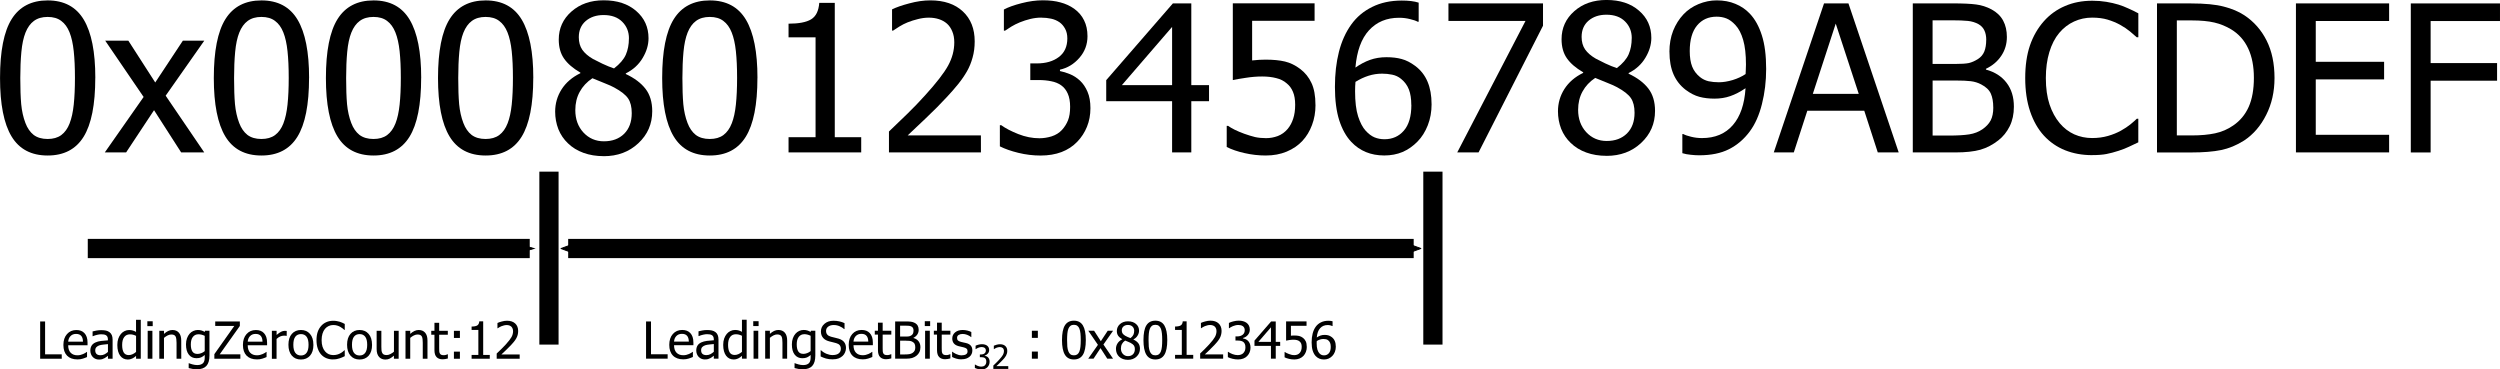 <?xml version="1.0" encoding="UTF-8" standalone="no"?>
<!-- Created with Inkscape (http://www.inkscape.org/) -->

<svg
   xmlns:dc="http://purl.org/dc/elements/1.1/"
   xmlns:cc="http://creativecommons.org/ns#"
   xmlns:rdf="http://www.w3.org/1999/02/22-rdf-syntax-ns#"
   xmlns:svg="http://www.w3.org/2000/svg"
   xmlns="http://www.w3.org/2000/svg"
   xmlns:sodipodi="http://sodipodi.sourceforge.net/DTD/sodipodi-0.dtd"
   xmlns:inkscape="http://www.inkscape.org/namespaces/inkscape"
   width="165.226mm"
   height="24.416mm"
   viewBox="0 0 165.226 24.416"
   version="1.1"
   id="svg8"
   inkscape:version="0.92.4 (5da689c313, 2019-01-14)"
   sodipodi:docname="convert_bits_binary_logit.svg">
  <defs
     id="defs2">
    <marker
       inkscape:stockid="Arrow2Send"
       orient="auto"
       refY="0"
       refX="0"
       id="Arrow2Send"
       style="overflow:visible"
       inkscape:isstock="true">
      <path
         id="path862"
         style="fill:#000000;fill-opacity:1;fill-rule:evenodd;stroke:#000000;stroke-width:0.625;stroke-linejoin:round;stroke-opacity:1"
         d="M 8.719,4.034 -2.207,0.016 8.719,-4.002 c -1.745,2.372 -1.735,5.617 -6e-7,8.035 z"
         transform="matrix(-0.3,0,0,-0.3,0.69,0)"
         inkscape:connector-curvature="0" />
    </marker>
    <marker
       inkscape:stockid="Arrow2Sstart"
       orient="auto"
       refY="0"
       refX="0"
       id="Arrow2Sstart"
       style="overflow:visible"
       inkscape:isstock="true">
      <path
         id="path859"
         style="fill:#000000;fill-opacity:1;fill-rule:evenodd;stroke:#000000;stroke-width:0.625;stroke-linejoin:round;stroke-opacity:1"
         d="M 8.719,4.034 -2.207,0.016 8.719,-4.002 c -1.745,2.372 -1.735,5.617 -6e-7,8.035 z"
         transform="matrix(0.3,0,0,0.3,-0.69,0)"
         inkscape:connector-curvature="0" />
    </marker>
    <marker
       inkscape:stockid="Arrow1Send"
       orient="auto"
       refY="0"
       refX="0"
       id="Arrow1Send"
       style="overflow:visible"
       inkscape:isstock="true">
      <path
         id="path844"
         d="M 0,0 5,-5 -12.5,0 5,5 Z"
         style="fill:#000000;fill-opacity:1;fill-rule:evenodd;stroke:#000000;stroke-width:1pt;stroke-opacity:1"
         transform="matrix(-0.2,0,0,-0.2,-1.2,0)"
         inkscape:connector-curvature="0" />
    </marker>
    <marker
       inkscape:stockid="Arrow1Mend"
       orient="auto"
       refY="0"
       refX="0"
       id="Arrow1Mend"
       style="overflow:visible"
       inkscape:isstock="true">
      <path
         id="path838"
         d="M 0,0 5,-5 -12.5,0 5,5 Z"
         style="fill:#000000;fill-opacity:1;fill-rule:evenodd;stroke:#000000;stroke-width:1pt;stroke-opacity:1"
         transform="matrix(-0.4,0,0,-0.4,-4,0)"
         inkscape:connector-curvature="0" />
    </marker>
  </defs>
  <sodipodi:namedview
     id="base"
     pagecolor="#ffffff"
     bordercolor="#666666"
     borderopacity="1.0"
     inkscape:pageopacity="0.0"
     inkscape:pageshadow="2"
     inkscape:zoom="1.979899"
     inkscape:cx="282.5606"
     inkscape:cy="115.79229"
     inkscape:document-units="mm"
     inkscape:current-layer="text1219"
     showgrid="true"
     inkscape:snap-grids="true"
     inkscape:snap-bbox="true"
     inkscape:snap-object-midpoints="true"
     inkscape:snap-center="true"
     inkscape:bbox-paths="true"
     inkscape:bbox-nodes="true"
     inkscape:snap-bbox-edge-midpoints="true"
     inkscape:snap-bbox-midpoints="true"
     fit-margin-top="0"
     fit-margin-left="0"
     fit-margin-right="0"
     fit-margin-bottom="0"
     inkscape:window-width="1920"
     inkscape:window-height="1017"
     inkscape:window-x="-8"
     inkscape:window-y="-8"
     inkscape:window-maximized="1"
     inkscape:snap-global="false">
    <inkscape:grid
       type="xygrid"
       id="grid815"
       originx="46.767"
       originy="-254.577" />
  </sodipodi:namedview>
  <g
     inkscape:label="レイヤー 1"
     inkscape:groupmode="layer"
     id="layer1"
     transform="translate(46.767,-18.007)">
    <g
       aria-label="0x00070123456789ABCDEF"
       style="font-style:normal;font-variant:normal;font-weight:normal;font-stretch:normal;font-size:5.644px;line-height:1.25;font-family:Tahoma;-inkscape-font-specification:Tahoma;letter-spacing:0px;word-spacing:0px;fill:#000000;fill-opacity:1;stroke:none;stroke-width:0.529"
       id="text819"
       transform="matrix(2.4,0,0,2.4,-50.185,-42.302)">
      <path
         d="m 4.048,27.273 q 0,1.105 -0.322,1.623 -0.32,0.515 -0.989,0.515 -0.678,0 -0.995,-0.526 -0.317,-0.526 -0.317,-1.607 0,-1.111 0.32,-1.623 0.322,-0.515 0.992,-0.515 0.678,0 0.995,0.532 0.317,0.532 0.317,1.601 z m -0.706,1.251 q 0.08,-0.204 0.113,-0.515 0.033,-0.311 0.033,-0.736 0,-0.422 -0.033,-0.733 Q 3.422,26.228 3.34,26.022 3.257,25.812 3.111,25.705 2.968,25.595 2.736,25.595 q -0.229,0 -0.378,0.11 -0.146,0.107 -0.232,0.322 -0.083,0.209 -0.113,0.529 -0.03,0.32 -0.03,0.722 0,0.43 0.025,0.719 0.028,0.289 0.116,0.518 0.08,0.212 0.226,0.328 0.149,0.113 0.386,0.113 0.229,0 0.375,-0.107 0.149,-0.11 0.232,-0.325 z"
         style="stroke-width:0.529"
         id="path1319"
         inkscape:connector-curvature="0" />
      <path
         d="M 7.049,29.326 H 6.413 L 5.666,28.163 4.897,29.326 H 4.31 L 5.379,27.799 4.321,26.248 h 0.637 l 0.741,1.152 0.761,-1.152 h 0.59 l -1.064,1.516 z"
         style="stroke-width:0.529"
         id="path1321"
         inkscape:connector-curvature="0" />
      <path
         d="m 9.935,27.273 q 0,1.105 -0.322,1.623 -0.32,0.515 -0.989,0.515 -0.678,0 -0.995,-0.526 -0.317,-0.526 -0.317,-1.607 0,-1.111 0.32,-1.623 0.322,-0.515 0.992,-0.515 0.678,0 0.995,0.532 0.317,0.532 0.317,1.601 z m -0.706,1.251 q 0.08,-0.204 0.113,-0.515 0.033,-0.311 0.033,-0.736 0,-0.422 -0.033,-0.733 Q 9.309,26.228 9.227,26.022 9.144,25.812 8.998,25.705 8.855,25.595 8.623,25.595 q -0.229,0 -0.378,0.11 -0.146,0.107 -0.232,0.322 -0.083,0.209 -0.113,0.529 -0.03,0.32 -0.03,0.722 0,0.43 0.025,0.719 0.028,0.289 0.116,0.518 0.08,0.212 0.226,0.328 0.149,0.113 0.386,0.113 0.229,0 0.375,-0.107 0.149,-0.11 0.232,-0.325 z"
         style="stroke-width:0.529"
         id="path1323"
         inkscape:connector-curvature="0" />
      <path
         d="m 13.022,27.273 q 0,1.105 -0.322,1.623 -0.32,0.515 -0.989,0.515 -0.678,0 -0.995,-0.526 -0.317,-0.526 -0.317,-1.607 0,-1.111 0.32,-1.623 0.322,-0.515 0.992,-0.515 0.678,0 0.995,0.532 0.317,0.532 0.317,1.601 z m -0.706,1.251 q 0.08,-0.204 0.113,-0.515 0.033,-0.311 0.033,-0.736 0,-0.422 -0.033,-0.733 -0.033,-0.311 -0.116,-0.518 -0.083,-0.209 -0.229,-0.317 -0.143,-0.11 -0.375,-0.11 -0.229,0 -0.378,0.11 -0.146,0.107 -0.232,0.322 -0.083,0.209 -0.113,0.529 -0.03,0.32 -0.03,0.722 0,0.43 0.025,0.719 0.028,0.289 0.116,0.518 0.08,0.212 0.226,0.328 0.149,0.113 0.386,0.113 0.229,0 0.375,-0.107 0.149,-0.11 0.232,-0.325 z"
         style="stroke-width:0.529"
         id="path1325"
         inkscape:connector-curvature="0" />
      <path
         d="m 16.109,27.273 q 0,1.105 -0.322,1.623 -0.32,0.515 -0.989,0.515 -0.678,0 -0.995,-0.526 -0.317,-0.526 -0.317,-1.607 0,-1.111 0.32,-1.623 0.322,-0.515 0.992,-0.515 0.678,0 0.995,0.532 0.317,0.532 0.317,1.601 z m -0.706,1.251 q 0.08,-0.204 0.113,-0.515 0.033,-0.311 0.033,-0.736 0,-0.422 -0.033,-0.733 -0.033,-0.311 -0.116,-0.518 -0.083,-0.209 -0.229,-0.317 -0.143,-0.11 -0.375,-0.11 -0.229,0 -0.378,0.11 -0.146,0.107 -0.232,0.322 -0.083,0.209 -0.113,0.529 -0.03,0.32 -0.03,0.722 0,0.43 0.025,0.719 0.028,0.289 0.116,0.518 0.08,0.212 0.226,0.328 0.149,0.113 0.386,0.113 0.229,0 0.375,-0.107 0.149,-0.11 0.232,-0.325 z"
         style="stroke-width:0.529"
         id="path1327"
         inkscape:connector-curvature="0" />
      <path
         d="m 22.282,27.273 q 0,1.105 -0.322,1.623 -0.32,0.515 -0.989,0.515 -0.678,0 -0.995,-0.526 -0.317,-0.526 -0.317,-1.607 0,-1.111 0.32,-1.623 0.322,-0.515 0.992,-0.515 0.678,0 0.995,0.532 0.317,0.532 0.317,1.601 z m -0.706,1.251 q 0.08,-0.204 0.113,-0.515 0.033,-0.311 0.033,-0.736 0,-0.422 -0.033,-0.733 -0.033,-0.311 -0.116,-0.518 -0.083,-0.209 -0.229,-0.317 -0.143,-0.11 -0.375,-0.11 -0.229,0 -0.378,0.11 -0.146,0.107 -0.232,0.322 -0.083,0.209 -0.113,0.529 -0.03,0.32 -0.03,0.722 0,0.43 0.025,0.719 0.028,0.289 0.116,0.518 0.08,0.212 0.226,0.328 0.149,0.113 0.386,0.113 0.229,0 0.375,-0.107 0.149,-0.11 0.232,-0.325 z"
         style="stroke-width:0.529"
         id="path1331"
         inkscape:connector-curvature="0" />
      <path
         d="m 25.14,29.326 h -2.001 v -0.419 h 0.744 v -2.751 h -0.744 v -0.375 q 0.422,0 0.62,-0.119 0.201,-0.121 0.226,-0.455 h 0.427 v 3.699 h 0.728 z"
         style="stroke-width:0.529"
         id="path1333"
         inkscape:connector-curvature="0" />
      <path
         d="m 28.437,29.326 h -2.533 v -0.576 q 0.273,-0.259 0.515,-0.496 0.243,-0.237 0.474,-0.493 0.469,-0.515 0.639,-0.824 0.171,-0.311 0.171,-0.642 0,-0.171 -0.055,-0.3 -0.052,-0.13 -0.146,-0.215 -0.096,-0.083 -0.223,-0.124 -0.127,-0.041 -0.278,-0.041 -0.146,0 -0.298,0.039 -0.149,0.036 -0.287,0.091 -0.116,0.047 -0.223,0.113 -0.107,0.066 -0.174,0.113 h -0.03 v -0.584 q 0.171,-0.085 0.474,-0.165 0.306,-0.083 0.579,-0.083 0.573,0 0.898,0.306 0.325,0.303 0.325,0.824 0,0.24 -0.058,0.444 -0.055,0.204 -0.154,0.378 -0.102,0.179 -0.245,0.356 -0.143,0.176 -0.303,0.347 -0.259,0.281 -0.579,0.584 -0.317,0.303 -0.507,0.48 h 2.017 z"
         style="stroke-width:0.529"
         id="path1335"
         inkscape:connector-curvature="0" />
      <path
         d="m 30.098,25.614 q -0.149,0 -0.298,0.036 -0.149,0.036 -0.292,0.094 -0.132,0.055 -0.232,0.116 -0.096,0.061 -0.174,0.113 h -0.033 V 25.391 q 0.179,-0.096 0.485,-0.174 0.309,-0.08 0.587,-0.08 0.278,0 0.485,0.058 0.209,0.055 0.378,0.174 0.182,0.132 0.273,0.32 0.094,0.187 0.094,0.438 0,0.339 -0.223,0.595 -0.223,0.256 -0.535,0.325 v 0.039 q 0.13,0.025 0.276,0.085 0.149,0.061 0.276,0.179 0.127,0.119 0.207,0.306 0.08,0.185 0.08,0.452 0,0.278 -0.096,0.513 -0.094,0.232 -0.267,0.411 -0.179,0.187 -0.433,0.284 -0.254,0.096 -0.576,0.096 -0.309,0 -0.612,-0.074 -0.303,-0.074 -0.51,-0.179 V 28.577 h 0.039 q 0.174,0.127 0.466,0.243 0.292,0.116 0.584,0.116 0.168,0 0.336,-0.052 0.171,-0.055 0.284,-0.176 0.11,-0.121 0.168,-0.267 0.058,-0.146 0.058,-0.369 0,-0.223 -0.066,-0.367 -0.063,-0.143 -0.179,-0.226 -0.116,-0.083 -0.276,-0.113 -0.157,-0.033 -0.342,-0.033 h -0.234 v -0.458 h 0.182 q 0.372,0 0.604,-0.176 0.234,-0.176 0.234,-0.513 0,-0.154 -0.061,-0.265 -0.061,-0.113 -0.154,-0.179 -0.105,-0.072 -0.232,-0.099 -0.127,-0.028 -0.27,-0.028 z"
         style="stroke-width:0.529"
         id="path1337"
         inkscape:connector-curvature="0" />
      <path
         d="m 34.718,27.915 h -0.488 v 1.411 H 33.701 V 27.915 H 31.887 V 27.336 l 1.836,-2.114 h 0.507 v 2.252 h 0.488 z m -1.017,-0.441 v -1.604 l -1.384,1.604 z"
         style="stroke-width:0.529"
         id="path1339"
         inkscape:connector-curvature="0" />
      <path
         d="m 37.65,28.02 q 0,0.298 -0.096,0.551 -0.094,0.254 -0.265,0.438 -0.174,0.187 -0.433,0.295 -0.256,0.107 -0.576,0.107 -0.295,0 -0.582,-0.066 -0.284,-0.063 -0.493,-0.168 v -0.582 h 0.039 q 0.063,0.047 0.182,0.107 0.119,0.058 0.262,0.11 0.163,0.058 0.298,0.091 0.135,0.03 0.303,0.03 0.165,0 0.322,-0.058 0.157,-0.061 0.27,-0.193 0.102,-0.121 0.154,-0.284 0.055,-0.163 0.055,-0.383 0,-0.218 -0.061,-0.358 -0.058,-0.141 -0.171,-0.232 -0.119,-0.105 -0.292,-0.146 -0.171,-0.044 -0.383,-0.044 -0.223,0 -0.449,0.036 -0.226,0.033 -0.361,0.063 v -2.114 h 2.252 v 0.482 h -1.72 v 1.091 q 0.099,-0.011 0.196,-0.017 0.096,-0.005 0.176,-0.005 0.314,0 0.532,0.052 0.218,0.052 0.419,0.204 0.204,0.154 0.311,0.386 0.11,0.232 0.11,0.604 z"
         style="stroke-width:0.529"
         id="path1341"
         inkscape:connector-curvature="0" />
      <path
         d="m 40.847,27.995 q 0,0.317 -0.105,0.584 -0.105,0.267 -0.281,0.446 -0.185,0.19 -0.413,0.289 -0.229,0.096 -0.504,0.096 -0.278,0 -0.507,-0.094 -0.226,-0.094 -0.4,-0.278 -0.212,-0.223 -0.333,-0.595 -0.119,-0.375 -0.119,-0.921 0,-0.535 0.11,-0.965 0.11,-0.433 0.339,-0.752 0.223,-0.311 0.576,-0.485 0.353,-0.176 0.816,-0.176 0.138,0 0.256,0.014 0.119,0.014 0.209,0.044 v 0.526 h -0.025 q -0.074,-0.041 -0.215,-0.074 -0.141,-0.036 -0.3,-0.036 -0.513,0 -0.83,0.347 -0.314,0.345 -0.372,1.025 0.196,-0.138 0.402,-0.212 0.207,-0.074 0.452,-0.074 0.24,0 0.419,0.05 0.182,0.047 0.378,0.193 0.226,0.171 0.336,0.433 0.11,0.262 0.11,0.615 z m -0.559,0.022 q 0,-0.254 -0.066,-0.424 -0.066,-0.171 -0.215,-0.292 -0.107,-0.088 -0.245,-0.116 -0.135,-0.028 -0.278,-0.028 -0.193,0 -0.375,0.058 -0.182,0.058 -0.358,0.168 -0.005,0.061 -0.008,0.119 -0.003,0.055 -0.003,0.141 0,0.427 0.083,0.689 0.085,0.262 0.209,0.397 0.119,0.13 0.243,0.182 0.127,0.052 0.273,0.052 0.331,0 0.535,-0.237 0.207,-0.237 0.207,-0.708 z"
         style="stroke-width:0.529"
         id="path1343"
         inkscape:connector-curvature="0" />
      <path
         d="m 43.915,25.837 -1.775,3.489 h -0.587 l 1.88,-3.621 h -2.122 v -0.482 h 2.604 z"
         style="stroke-width:0.529"
         id="path1345"
         inkscape:connector-curvature="0" />
      <path
         d="m 46.359,26.179 q 0,-0.276 -0.185,-0.46 -0.185,-0.185 -0.513,-0.185 -0.3,0 -0.493,0.165 -0.19,0.165 -0.19,0.446 0,0.204 0.096,0.345 0.099,0.141 0.295,0.254 0.085,0.047 0.259,0.13 0.176,0.083 0.32,0.13 0.24,-0.185 0.325,-0.378 0.085,-0.196 0.085,-0.446 z m 0.077,2.056 q 0,-0.254 -0.099,-0.402 -0.099,-0.149 -0.383,-0.303 -0.094,-0.052 -0.251,-0.113 -0.154,-0.061 -0.35,-0.143 -0.229,0.152 -0.35,0.375 -0.121,0.22 -0.121,0.504 0,0.372 0.223,0.615 0.226,0.243 0.565,0.243 0.347,0 0.557,-0.207 0.209,-0.209 0.209,-0.568 z m -0.772,1.185 q -0.306,0 -0.557,-0.091 -0.251,-0.091 -0.427,-0.262 -0.174,-0.165 -0.265,-0.391 -0.088,-0.229 -0.088,-0.482 0,-0.333 0.176,-0.612 0.179,-0.281 0.518,-0.446 v -0.017 q -0.303,-0.176 -0.449,-0.386 -0.146,-0.209 -0.146,-0.524 0,-0.463 0.35,-0.772 0.35,-0.309 0.887,-0.309 0.559,0 0.896,0.295 0.339,0.292 0.339,0.75 0,0.276 -0.163,0.546 -0.16,0.27 -0.463,0.422 v 0.017 q 0.358,0.168 0.543,0.408 0.185,0.24 0.185,0.617 0,0.526 -0.383,0.882 -0.38,0.356 -0.954,0.356 z"
         style="stroke-width:0.529"
         id="path1347"
         inkscape:connector-curvature="0" />
      <path
         d="m 49.504,26.909 q 0,-0.419 -0.077,-0.681 -0.077,-0.265 -0.212,-0.408 -0.121,-0.132 -0.245,-0.182 -0.124,-0.05 -0.273,-0.05 -0.339,0 -0.54,0.243 -0.201,0.243 -0.201,0.703 0,0.259 0.066,0.427 0.066,0.168 0.215,0.289 0.105,0.085 0.237,0.116 0.132,0.028 0.284,0.028 0.176,0 0.38,-0.061 0.204,-0.063 0.356,-0.165 0.003,-0.041 0.005,-0.107 0.005,-0.069 0.005,-0.152 z M 47.396,26.556 q 0,-0.317 0.102,-0.579 0.105,-0.262 0.284,-0.452 0.171,-0.182 0.416,-0.284 0.248,-0.102 0.502,-0.102 0.284,0 0.513,0.096 0.232,0.094 0.4,0.273 0.212,0.226 0.328,0.593 0.119,0.367 0.119,0.926 0,0.51 -0.116,0.967 -0.113,0.455 -0.336,0.755 -0.237,0.32 -0.571,0.488 -0.331,0.168 -0.819,0.168 -0.11,0 -0.234,-0.014 -0.124,-0.011 -0.232,-0.044 v -0.526 h 0.028 q 0.069,0.039 0.215,0.074 0.146,0.036 0.298,0.036 0.54,0 0.849,-0.356 0.309,-0.356 0.35,-1.017 -0.22,0.149 -0.422,0.218 -0.198,0.069 -0.433,0.069 -0.229,0 -0.416,-0.05 -0.187,-0.05 -0.378,-0.193 -0.22,-0.168 -0.333,-0.424 -0.113,-0.259 -0.113,-0.623 z"
         style="stroke-width:0.529"
         id="path1349"
         inkscape:connector-curvature="0" />
      <path
         d="m 50.27,29.326 1.384,-4.104 h 0.672 l 1.384,4.104 h -0.576 l -0.372,-1.147 H 51.193 l -0.372,1.147 z m 2.34,-1.612 -0.634,-1.935 -0.631,1.935 z"
         style="stroke-width:0.529"
         id="path1351"
         inkscape:connector-curvature="0" />
      <path
         d="m 56.882,28.067 q 0,0.306 -0.116,0.54 -0.116,0.234 -0.311,0.386 -0.232,0.182 -0.496,0.259 -0.265,0.074 -0.684,0.074 h -1.177 v -4.104 h 1.089 q 0.438,0 0.656,0.03 0.22,0.028 0.422,0.135 0.22,0.119 0.322,0.311 0.102,0.19 0.102,0.449 0,0.289 -0.154,0.518 -0.152,0.229 -0.422,0.358 v 0.022 q 0.367,0.099 0.568,0.364 0.201,0.262 0.201,0.656 z m -0.761,-1.841 q 0,-0.149 -0.05,-0.256 -0.05,-0.11 -0.16,-0.174 -0.132,-0.074 -0.295,-0.091 -0.163,-0.017 -0.449,-0.017 h -0.524 v 1.202 h 0.62 q 0.256,0 0.378,-0.025 0.121,-0.028 0.251,-0.11 0.124,-0.08 0.176,-0.209 0.052,-0.13 0.052,-0.32 z m 0.193,1.863 q 0,-0.232 -0.066,-0.38 -0.066,-0.152 -0.267,-0.256 -0.13,-0.069 -0.284,-0.088 -0.152,-0.019 -0.433,-0.019 h -0.62 v 1.516 h 0.444 q 0.358,0 0.565,-0.033 0.207,-0.033 0.364,-0.141 0.154,-0.107 0.226,-0.243 0.072,-0.138 0.072,-0.356 z"
         style="stroke-width:0.529"
         id="path1353"
         inkscape:connector-curvature="0" />
      <path
         d="m 59.032,29.401 q -0.402,0 -0.741,-0.135 -0.336,-0.135 -0.582,-0.402 -0.245,-0.267 -0.38,-0.667 -0.135,-0.4 -0.135,-0.918 0,-0.515 0.13,-0.898 0.132,-0.383 0.383,-0.667 0.245,-0.276 0.582,-0.419 0.336,-0.146 0.752,-0.146 0.207,0 0.386,0.03 0.182,0.03 0.336,0.077 0.132,0.041 0.27,0.105 0.141,0.061 0.276,0.135 v 0.659 h -0.044 q -0.072,-0.066 -0.185,-0.16 -0.113,-0.094 -0.276,-0.185 -0.157,-0.085 -0.342,-0.141 -0.185,-0.055 -0.427,-0.055 -0.262,0 -0.496,0.107 -0.234,0.107 -0.411,0.317 -0.174,0.209 -0.27,0.526 -0.096,0.317 -0.096,0.714 0,0.422 0.102,0.728 0.102,0.303 0.278,0.513 0.171,0.204 0.402,0.309 0.232,0.102 0.491,0.102 0.237,0 0.438,-0.058 0.201,-0.058 0.358,-0.146 0.152,-0.085 0.262,-0.174 0.11,-0.091 0.174,-0.154 h 0.041 v 0.65 q -0.135,0.063 -0.256,0.121 -0.119,0.058 -0.289,0.113 -0.179,0.058 -0.333,0.088 -0.152,0.03 -0.397,0.03 z"
         style="stroke-width:0.529"
         id="path1355"
         inkscape:connector-curvature="0" />
      <path
         d="m 64.059,27.279 q 0,0.562 -0.229,1.014 -0.226,0.452 -0.609,0.706 -0.311,0.196 -0.634,0.262 -0.32,0.066 -0.819,0.066 h -0.945 v -4.104 h 0.934 q 0.579,0 0.907,0.088 0.331,0.085 0.562,0.237 0.397,0.262 0.615,0.697 0.218,0.433 0.218,1.034 z m -0.568,-0.008 q 0,-0.474 -0.157,-0.808 -0.157,-0.336 -0.466,-0.524 -0.218,-0.132 -0.466,-0.19 -0.248,-0.058 -0.617,-0.058 H 61.369 V 28.858 h 0.416 q 0.364,0 0.637,-0.058 0.273,-0.058 0.499,-0.215 0.284,-0.193 0.427,-0.513 0.143,-0.322 0.143,-0.802 z"
         style="stroke-width:0.529"
         id="path1357"
         inkscape:connector-curvature="0" />
      <path
         d="m 64.649,29.326 v -4.104 h 2.566 v 0.485 h -2.02 v 1.124 h 1.882 v 0.485 h -1.882 v 1.524 h 2.02 v 0.485 z"
         style="stroke-width:0.529"
         id="path1359"
         inkscape:connector-curvature="0" />
      <path
         d="m 70.268,25.708 h -1.91 v 1.158 h 1.83 v 0.485 h -1.83 v 1.976 h -0.546 v -4.104 h 2.456 z"
         style="stroke-width:0.529"
         id="path1361"
         inkscape:connector-curvature="0" />
      <path
         d="m 18.744,26.188 q 0,-0.276 -0.185,-0.46 -0.185,-0.185 -0.513,-0.185 -0.3,0 -0.493,0.165 -0.19,0.165 -0.19,0.446 0,0.204 0.096,0.345 0.099,0.141 0.295,0.254 0.085,0.047 0.259,0.13 0.176,0.083 0.32,0.13 0.24,-0.185 0.325,-0.378 0.085,-0.196 0.085,-0.446 z m 0.077,2.056 q 0,-0.254 -0.099,-0.402 -0.099,-0.149 -0.383,-0.303 -0.094,-0.052 -0.251,-0.113 -0.154,-0.061 -0.35,-0.143 -0.229,0.152 -0.35,0.375 -0.121,0.22 -0.121,0.504 0,0.372 0.223,0.615 0.226,0.243 0.565,0.243 0.347,0 0.557,-0.207 0.209,-0.209 0.209,-0.568 z m -0.772,1.185 q -0.306,0 -0.557,-0.091 -0.251,-0.091 -0.427,-0.262 -0.174,-0.165 -0.265,-0.391 -0.088,-0.229 -0.088,-0.482 0,-0.333 0.176,-0.612 0.179,-0.281 0.518,-0.446 v -0.017 q -0.303,-0.176 -0.449,-0.386 -0.146,-0.209 -0.146,-0.524 0,-0.463 0.35,-0.772 0.35,-0.309 0.887,-0.309 0.559,0 0.896,0.295 0.339,0.292 0.339,0.75 0,0.276 -0.163,0.546 -0.16,0.27 -0.463,0.422 v 0.017 q 0.358,0.168 0.543,0.408 0.185,0.24 0.185,0.617 0,0.526 -0.383,0.882 -0.38,0.356 -0.954,0.356 z"
         style="font-style:normal;font-variant:normal;font-weight:normal;font-stretch:normal;font-size:5.644px;line-height:1.25;font-family:Tahoma;-inkscape-font-specification:Tahoma;letter-spacing:0px;word-spacing:0px;fill:#000000;fill-opacity:1;stroke:none;stroke-width:0.529"
         id="path1347-8"
         inkscape:connector-curvature="0" />
    </g>
    <path
       style="fill:none;stroke:#000000;stroke-width:1.27px;stroke-linecap:butt;stroke-linejoin:miter;stroke-opacity:1"
       d="m -10.486,29.351 v 11.43"
       id="path821"
       inkscape:connector-curvature="0" />
    <path
       style="fill:none;stroke:#000000;stroke-width:1.272;stroke-linecap:butt;stroke-linejoin:miter;stroke-miterlimit:4;stroke-dasharray:none;stroke-opacity:1;marker-end:url(#Arrow1Send)"
       d="M -40.966,34.431 H -11.756"
       id="path823"
       inkscape:connector-curvature="0" />
    <path
       style="fill:none;stroke:#000000;stroke-width:1.27px;stroke-linecap:butt;stroke-linejoin:miter;stroke-opacity:1"
       d="m 47.934,29.351 v 11.43"
       id="path825"
       inkscape:connector-curvature="0" />
    <path
       style="fill:none;stroke:#000000;stroke-width:1.27px;stroke-linecap:butt;stroke-linejoin:miter;stroke-opacity:1;marker-start:url(#Arrow2Sstart);marker-end:url(#Arrow2Send)"
       d="M -9.216,34.431 H 46.664"
       id="path827"
       inkscape:connector-curvature="0" />
    <g
       aria-label="LeadingZeroCount:12"
       style="font-style:normal;font-variant:normal;font-weight:normal;font-stretch:normal;font-size:2.822px;line-height:1.25;font-family:Tahoma;-inkscape-font-specification:Tahoma;letter-spacing:0px;word-spacing:0px;fill:#000000;fill-opacity:1;stroke:none;stroke-width:1.058"
       id="text1215"
       transform="matrix(2.4,0,0,2.4,-50.185,-42.302)">
      <path
         d="M 3.125,35.008 H 2.53 v -1.026 h 0.136 v 0.905 h 0.458 z"
         style="font-size:1.411px;stroke-width:1.058"
         id="path1280"
         inkscape:connector-curvature="0" />
      <path
         d="m 3.557,35.026 q -0.184,0 -0.286,-0.103 -0.101,-0.104 -0.101,-0.295 0,-0.188 0.099,-0.299 0.099,-0.112 0.258,-0.112 0.072,0 0.127,0.021 0.055,0.021 0.096,0.065 0.041,0.044 0.063,0.108 0.022,0.063 0.022,0.156 v 0.07 h -0.533 q 0,0.134 0.068,0.205 0.068,0.071 0.187,0.071 0.043,0 0.083,-0.01 0.041,-0.01 0.074,-0.025 0.035,-0.016 0.059,-0.03 0.024,-0.015 0.04,-0.028 h 0.008 v 0.141 q -0.023,0.009 -0.056,0.023 -0.034,0.013 -0.061,0.021 -0.038,0.01 -0.069,0.016 -0.03,0.005 -0.077,0.005 z m 0.152,-0.489 q -0.001,-0.052 -0.012,-0.09 -0.011,-0.038 -0.032,-0.064 -0.023,-0.029 -0.059,-0.044 -0.035,-0.015 -0.088,-0.015 -0.052,0 -0.088,0.016 -0.036,0.015 -0.065,0.045 -0.029,0.03 -0.044,0.068 -0.015,0.037 -0.019,0.085 z"
         style="font-size:1.411px;stroke-width:1.058"
         id="path1282"
         inkscape:connector-curvature="0" />
      <path
         d="m 4.397,34.819 v -0.214 q -0.046,0.004 -0.117,0.012 -0.07,0.007 -0.114,0.02 -0.052,0.016 -0.085,0.049 -0.034,0.032 -0.034,0.091 0,0.066 0.037,0.1 0.037,0.034 0.109,0.034 0.061,0 0.111,-0.026 0.05,-0.027 0.093,-0.065 z m 0,0.107 q -0.016,0.012 -0.043,0.033 -0.026,0.021 -0.051,0.033 -0.034,0.018 -0.067,0.028 -0.032,0.01 -0.09,0.01 -0.048,0 -0.09,-0.018 -0.043,-0.018 -0.075,-0.05 -0.031,-0.032 -0.05,-0.078 -0.019,-0.047 -0.019,-0.099 0,-0.08 0.034,-0.136 0.034,-0.057 0.107,-0.09 0.065,-0.03 0.153,-0.041 0.088,-0.012 0.19,-0.017 v -0.025 q 0,-0.045 -0.014,-0.073 -0.014,-0.028 -0.039,-0.043 -0.025,-0.016 -0.061,-0.021 -0.036,-0.005 -0.074,-0.005 -0.045,0 -0.105,0.014 -0.061,0.013 -0.121,0.039 h -0.008 v -0.132 q 0.036,-0.01 0.103,-0.023 0.067,-0.012 0.132,-0.012 0.079,0 0.134,0.012 0.054,0.012 0.098,0.045 0.042,0.032 0.063,0.082 0.021,0.05 0.021,0.123 v 0.526 H 4.397 Z"
         style="font-size:1.411px;stroke-width:1.058"
         id="path1284"
         inkscape:connector-curvature="0" />
      <path
         d="M 5.301,35.008 H 5.171 v -0.079 q -0.03,0.025 -0.052,0.042 -0.022,0.017 -0.052,0.03 -0.028,0.013 -0.057,0.02 -0.03,0.008 -0.069,0.008 -0.063,0 -0.116,-0.026 -0.053,-0.026 -0.09,-0.076 -0.038,-0.051 -0.059,-0.125 -0.021,-0.075 -0.021,-0.172 0,-0.101 0.026,-0.175 0.026,-0.074 0.072,-0.13 0.042,-0.05 0.101,-0.079 0.06,-0.029 0.125,-0.029 0.058,0 0.101,0.013 0.043,0.012 0.09,0.039 V 33.936 H 5.301 Z M 5.171,34.821 v -0.444 q -0.048,-0.023 -0.087,-0.032 -0.038,-0.009 -0.083,-0.009 -0.1,0 -0.156,0.075 -0.057,0.074 -0.057,0.216 0,0.136 0.043,0.208 0.043,0.072 0.139,0.072 0.051,0 0.103,-0.023 0.052,-0.023 0.097,-0.063 z"
         style="font-size:1.411px;stroke-width:1.058"
         id="path1286"
         inkscape:connector-curvature="0" />
      <path
         d="M 5.621,35.008 H 5.491 v -0.77 h 0.13 z m 0.009,-0.898 H 5.482 v -0.134 h 0.147 z"
         style="font-size:1.411px;stroke-width:1.058"
         id="path1288"
         inkscape:connector-curvature="0" />
      <path
         d="M 6.416,35.008 H 6.286 v -0.438 q 0,-0.053 -0.006,-0.099 -0.005,-0.046 -0.019,-0.074 -0.016,-0.029 -0.044,-0.043 -0.028,-0.014 -0.077,-0.014 -0.048,0 -0.1,0.026 -0.051,0.025 -0.1,0.067 v 0.575 H 5.811 v -0.77 H 5.94 v 0.085 q 0.058,-0.052 0.114,-0.079 0.057,-0.028 0.119,-0.028 0.114,0 0.178,0.075 0.064,0.074 0.064,0.216 z"
         style="font-size:1.411px;stroke-width:1.058"
         id="path1290"
         inkscape:connector-curvature="0" />
      <path
         d="m 7.062,34.799 v -0.422 q -0.048,-0.023 -0.09,-0.033 -0.041,-0.01 -0.081,-0.01 -0.099,0 -0.155,0.072 -0.057,0.072 -0.057,0.207 0,0.128 0.043,0.195 0.043,0.067 0.14,0.067 0.05,0 0.103,-0.02 0.054,-0.02 0.096,-0.056 z m -0.435,0.332 q 0.013,0.005 0.039,0.014 0.025,0.01 0.058,0.018 0.036,0.009 0.066,0.014 0.03,0.005 0.066,0.005 0.06,0 0.101,-0.016 0.042,-0.016 0.065,-0.044 0.022,-0.028 0.031,-0.065 0.009,-0.037 0.009,-0.085 v -0.068 q -0.052,0.045 -0.103,0.068 -0.05,0.021 -0.126,0.021 -0.132,0 -0.209,-0.098 -0.078,-0.098 -0.078,-0.281 0,-0.096 0.027,-0.169 0.027,-0.074 0.072,-0.126 0.043,-0.05 0.103,-0.076 0.059,-0.027 0.123,-0.027 0.06,0 0.103,0.014 0.044,0.014 0.088,0.04 l 0.008,-0.033 H 7.192 v 0.682 q 0,0.196 -0.085,0.287 -0.085,0.092 -0.261,0.092 -0.057,0 -0.116,-0.009 -0.059,-0.009 -0.11,-0.024 V 35.132 Z"
         style="font-size:1.411px;stroke-width:1.058"
         id="path1292"
         inkscape:connector-curvature="0" />
      <path
         d="M 8.043,35.008 H 7.327 v -0.127 L 7.876,34.104 H 7.351 V 33.982 H 8.029 v 0.123 l -0.555,0.781 h 0.569 z"
         style="font-size:1.411px;stroke-width:1.058"
         id="path1294"
         inkscape:connector-curvature="0" />
      <path
         d="m 8.501,35.026 q -0.184,0 -0.286,-0.103 -0.101,-0.104 -0.101,-0.295 0,-0.188 0.099,-0.299 0.099,-0.112 0.258,-0.112 0.072,0 0.127,0.021 0.055,0.021 0.096,0.065 0.041,0.044 0.063,0.108 0.022,0.063 0.022,0.156 v 0.07 h -0.533 q 0,0.134 0.068,0.205 0.068,0.071 0.187,0.071 0.043,0 0.083,-0.01 0.041,-0.01 0.074,-0.025 0.035,-0.016 0.059,-0.03 0.024,-0.015 0.04,-0.028 h 0.008 v 0.141 q -0.023,0.009 -0.056,0.023 -0.034,0.013 -0.061,0.021 -0.038,0.01 -0.069,0.016 -0.03,0.005 -0.077,0.005 z m 0.152,-0.489 q -0.001,-0.052 -0.012,-0.09 -0.011,-0.038 -0.032,-0.064 -0.023,-0.029 -0.059,-0.044 -0.035,-0.015 -0.088,-0.015 -0.052,0 -0.088,0.016 -0.036,0.015 -0.065,0.045 -0.029,0.03 -0.044,0.068 -0.015,0.037 -0.019,0.085 z"
         style="font-size:1.411px;stroke-width:1.058"
         id="path1296"
         inkscape:connector-curvature="0" />
      <path
         d="m 9.319,34.378 h -0.007 q -0.014,-0.004 -0.031,-0.005 -0.016,-0.001 -0.039,-0.001 -0.052,0 -0.104,0.023 -0.052,0.023 -0.098,0.068 v 0.546 H 8.911 v -0.77 h 0.13 v 0.114 q 0.071,-0.063 0.123,-0.088 0.053,-0.026 0.103,-0.026 0.02,0 0.03,0.001 0.01,6.89e-4 0.023,0.003 z"
         style="font-size:1.411px;stroke-width:1.058"
         id="path1298"
         inkscape:connector-curvature="0" />
      <path
         d="m 10.055,34.624 q 0,0.194 -0.094,0.3 -0.094,0.105 -0.249,0.105 -0.161,0 -0.253,-0.109 -0.092,-0.11 -0.092,-0.297 0,-0.193 0.094,-0.3 0.095,-0.107 0.25,-0.107 0.156,0 0.249,0.107 0.094,0.106 0.094,0.3 z m -0.134,0 q 0,-0.15 -0.054,-0.222 -0.054,-0.073 -0.155,-0.073 -0.101,0 -0.156,0.073 -0.054,0.072 -0.054,0.222 0,0.145 0.054,0.22 0.055,0.074 0.156,0.074 0.1,0 0.154,-0.073 0.055,-0.074 0.055,-0.221 z"
         style="font-size:1.411px;stroke-width:1.058"
         id="path1300"
         inkscape:connector-curvature="0" />
      <path
         d="m 10.599,35.027 q -0.101,0 -0.185,-0.034 -0.084,-0.034 -0.145,-0.101 -0.061,-0.067 -0.095,-0.167 -0.034,-0.1 -0.034,-0.229 0,-0.129 0.032,-0.225 0.033,-0.096 0.096,-0.167 0.061,-0.069 0.145,-0.105 0.084,-0.037 0.188,-0.037 0.052,0 0.096,0.008 0.045,0.008 0.084,0.019 0.033,0.01 0.068,0.026 0.035,0.015 0.069,0.034 v 0.165 h -0.011 q -0.018,-0.017 -0.046,-0.04 -0.028,-0.023 -0.069,-0.046 -0.039,-0.021 -0.085,-0.035 -0.046,-0.014 -0.107,-0.014 -0.065,0 -0.124,0.027 -0.059,0.027 -0.103,0.079 -0.043,0.052 -0.068,0.132 -0.024,0.079 -0.024,0.178 0,0.105 0.025,0.182 0.025,0.076 0.07,0.128 0.043,0.051 0.101,0.077 0.058,0.025 0.123,0.025 0.059,0 0.11,-0.014 0.05,-0.014 0.09,-0.037 0.038,-0.021 0.065,-0.043 0.028,-0.023 0.043,-0.039 h 0.01 v 0.163 q -0.034,0.016 -0.064,0.03 -0.03,0.014 -0.072,0.028 -0.045,0.014 -0.083,0.022 -0.038,0.008 -0.099,0.008 z"
         style="font-size:1.411px;stroke-width:1.058"
         id="path1302"
         inkscape:connector-curvature="0" />
      <path
         d="m 11.67,34.624 q 0,0.194 -0.094,0.3 -0.094,0.105 -0.249,0.105 -0.161,0 -0.253,-0.109 -0.092,-0.11 -0.092,-0.297 0,-0.193 0.094,-0.3 0.095,-0.107 0.25,-0.107 0.156,0 0.249,0.107 0.094,0.106 0.094,0.3 z m -0.134,0 q 0,-0.15 -0.054,-0.222 -0.054,-0.073 -0.155,-0.073 -0.101,0 -0.156,0.073 -0.054,0.072 -0.054,0.222 0,0.145 0.054,0.22 0.055,0.074 0.156,0.074 0.1,0 0.154,-0.073 0.055,-0.074 0.055,-0.221 z"
         style="font-size:1.411px;stroke-width:1.058"
         id="path1304"
         inkscape:connector-curvature="0" />
      <path
         d="m 12.402,35.008 h -0.13 v -0.085 q -0.06,0.052 -0.114,0.08 -0.054,0.027 -0.12,0.027 -0.05,0 -0.095,-0.017 -0.044,-0.017 -0.077,-0.052 -0.033,-0.036 -0.052,-0.09 -0.018,-0.054 -0.018,-0.132 v -0.5 h 0.13 v 0.438 q 0,0.061 0.004,0.102 0.005,0.04 0.021,0.07 0.016,0.03 0.043,0.043 0.028,0.014 0.079,0.014 0.048,0 0.101,-0.027 0.054,-0.027 0.099,-0.066 v -0.575 h 0.13 z"
         style="font-size:1.411px;stroke-width:1.058"
         id="path1306"
         inkscape:connector-curvature="0" />
      <path
         d="m 13.196,35.008 h -0.13 v -0.438 q 0,-0.053 -0.005,-0.099 -0.005,-0.046 -0.019,-0.074 -0.016,-0.029 -0.044,-0.043 -0.028,-0.014 -0.077,-0.014 -0.048,0 -0.1,0.026 -0.051,0.025 -0.1,0.067 v 0.575 h -0.13 v -0.77 h 0.13 v 0.085 q 0.058,-0.052 0.114,-0.079 0.057,-0.028 0.119,-0.028 0.114,0 0.178,0.075 0.064,0.074 0.064,0.216 z"
         style="font-size:1.411px;stroke-width:1.058"
         id="path1308"
         inkscape:connector-curvature="0" />
      <path
         d="m 13.612,35.023 q -0.106,0 -0.165,-0.06 -0.059,-0.061 -0.059,-0.191 V 34.346 h -0.088 v -0.107 h 0.088 v -0.221 h 0.13 v 0.221 h 0.238 v 0.107 h -0.238 v 0.366 q 0,0.059 0.002,0.09 0.002,0.032 0.016,0.059 0.012,0.024 0.038,0.037 0.026,0.012 0.071,0.012 0.032,0 0.061,-0.009 0.03,-0.01 0.043,-0.016 h 0.008 v 0.116 q -0.037,0.01 -0.074,0.016 -0.037,0.006 -0.069,0.006 z"
         style="font-size:1.411px;stroke-width:1.058"
         id="path1310"
         inkscape:connector-curvature="0" />
      <path
         d="m 14.089,34.435 h -0.165 v -0.196 h 0.165 z m 0,0.573 h -0.165 v -0.196 h 0.165 z"
         style="font-size:1.411px;stroke-width:1.058"
         id="path1312"
         inkscape:connector-curvature="0" />
      <path
         d="m 14.911,35.008 h -0.5 v -0.105 h 0.186 v -0.688 h -0.186 v -0.094 q 0.105,0 0.155,-0.03 0.05,-0.03 0.057,-0.114 h 0.107 v 0.925 h 0.182 z"
         style="font-size:1.411px;stroke-width:1.058"
         id="path1314"
         inkscape:connector-curvature="0" />
      <path
         d="m 15.735,35.008 h -0.633 v -0.144 q 0.068,-0.065 0.129,-0.124 0.061,-0.059 0.119,-0.123 0.117,-0.129 0.16,-0.206 0.043,-0.078 0.043,-0.161 0,-0.043 -0.014,-0.075 -0.013,-0.032 -0.037,-0.054 -0.024,-0.021 -0.056,-0.031 -0.032,-0.01 -0.07,-0.01 -0.037,0 -0.074,0.01 -0.037,0.009 -0.072,0.023 -0.029,0.012 -0.056,0.028 -0.027,0.017 -0.043,0.028 h -0.008 V 34.023 q 0.043,-0.021 0.119,-0.041 0.076,-0.021 0.145,-0.021 0.143,0 0.225,0.076 0.081,0.076 0.081,0.206 0,0.06 -0.014,0.111 -0.014,0.051 -0.039,0.094 -0.025,0.045 -0.061,0.089 -0.036,0.044 -0.076,0.087 -0.065,0.07 -0.145,0.146 -0.079,0.076 -0.127,0.12 h 0.504 z"
         style="font-size:1.411px;stroke-width:1.058"
         id="path1316"
         inkscape:connector-curvature="0" />
    </g>
    <g
       aria-label="LeadingSetBits32 : 0x70123456"
       style="font-style:normal;font-variant:normal;font-weight:normal;font-stretch:normal;font-size:1.411px;line-height:1.25;font-family:Tahoma;-inkscape-font-specification:Tahoma;letter-spacing:0px;word-spacing:0px;fill:#000000;fill-opacity:1;stroke:none;stroke-width:1.058"
       id="text1219">
      <path
         d="m -2.642,41.713 h -1.427 v -2.462 h 0.327 v 2.171 h 1.1 z"
         style="stroke-width:2.54"
         id="path1225"
         inkscape:connector-curvature="0" />
      <path
         d="m -1.606,41.756 q -0.442,0 -0.686,-0.248 -0.243,-0.25 -0.243,-0.708 0,-0.451 0.236,-0.718 0.236,-0.268 0.618,-0.268 0.172,0 0.304,0.05 0.132,0.05 0.232,0.155 0.099,0.106 0.152,0.26 0.053,0.152 0.053,0.374 v 0.169 H -2.219 q 0,0.322 0.162,0.493 0.162,0.17 0.448,0.17 0.103,0 0.2,-0.023 0.099,-0.023 0.179,-0.06 0.084,-0.038 0.142,-0.073 0.058,-0.036 0.096,-0.068 h 0.018 v 0.339 q -0.055,0.022 -0.136,0.055 -0.081,0.031 -0.146,0.05 -0.091,0.025 -0.165,0.038 -0.073,0.013 -0.185,0.013 z m 0.364,-1.172 q -0.003,-0.126 -0.03,-0.217 -0.026,-0.091 -0.076,-0.154 -0.055,-0.069 -0.141,-0.106 -0.084,-0.036 -0.21,-0.036 -0.124,0 -0.212,0.038 -0.086,0.036 -0.157,0.107 -0.069,0.073 -0.106,0.162 -0.036,0.088 -0.046,0.205 z"
         style="stroke-width:2.54"
         id="path1227"
         inkscape:connector-curvature="0" />
      <path
         d="m 0.41,41.258 v -0.513 q -0.111,0.01 -0.281,0.028 -0.169,0.017 -0.273,0.048 -0.124,0.038 -0.205,0.117 -0.081,0.078 -0.081,0.218 0,0.159 0.089,0.24 0.089,0.081 0.261,0.081 0.147,0 0.266,-0.063 0.119,-0.064 0.223,-0.157 z m 0,0.258 q -0.038,0.028 -0.103,0.079 -0.063,0.05 -0.122,0.079 -0.083,0.043 -0.16,0.066 -0.076,0.023 -0.215,0.023 -0.114,0 -0.217,-0.043 -0.103,-0.043 -0.18,-0.121 -0.074,-0.076 -0.119,-0.187 -0.045,-0.112 -0.045,-0.236 0,-0.192 0.081,-0.326 0.081,-0.136 0.256,-0.215 0.155,-0.071 0.367,-0.098 0.212,-0.028 0.456,-0.041 v -0.06 q 0,-0.109 -0.033,-0.175 -0.033,-0.068 -0.093,-0.104 -0.06,-0.038 -0.146,-0.05 -0.086,-0.013 -0.177,-0.013 -0.107,0 -0.253,0.033 -0.146,0.031 -0.291,0.093 h -0.018 v -0.316 q 0.086,-0.025 0.246,-0.055 0.16,-0.03 0.318,-0.03 0.19,0 0.321,0.03 0.131,0.03 0.235,0.107 0.101,0.076 0.15,0.197 0.05,0.121 0.05,0.294 v 1.263 h -0.309 z"
         style="stroke-width:2.54"
         id="path1229"
         inkscape:connector-curvature="0" />
      <path
         d="m 2.58,41.713 h -0.311 v -0.189 q -0.073,0.061 -0.126,0.101 -0.053,0.04 -0.124,0.073 -0.066,0.031 -0.137,0.048 -0.071,0.018 -0.165,0.018 -0.15,0 -0.279,-0.063 -0.127,-0.063 -0.217,-0.184 -0.091,-0.122 -0.141,-0.301 -0.05,-0.18 -0.05,-0.413 0,-0.243 0.063,-0.42 0.063,-0.179 0.174,-0.311 0.101,-0.121 0.243,-0.189 0.144,-0.069 0.301,-0.069 0.139,0 0.241,0.031 0.103,0.03 0.217,0.094 v -0.8 h 0.311 z m -0.311,-0.45 v -1.065 q -0.116,-0.056 -0.208,-0.078 -0.091,-0.022 -0.198,-0.022 -0.24,0 -0.375,0.18 -0.136,0.179 -0.136,0.518 0,0.326 0.104,0.499 0.104,0.172 0.334,0.172 0.122,0 0.246,-0.055 0.124,-0.056 0.233,-0.15 z"
         style="stroke-width:2.54"
         id="path1231"
         inkscape:connector-curvature="0" />
      <path
         d="M 3.347,41.713 H 3.036 v -1.847 h 0.311 z m 0.022,-2.156 h -0.354 v -0.322 h 0.354 z"
         style="stroke-width:2.54"
         id="path1233"
         inkscape:connector-curvature="0" />
      <path
         d="M 5.255,41.713 H 4.945 v -1.052 q 0,-0.127 -0.013,-0.236 -0.012,-0.111 -0.046,-0.177 -0.038,-0.069 -0.106,-0.103 -0.068,-0.035 -0.185,-0.035 -0.116,0 -0.24,0.063 -0.122,0.061 -0.24,0.16 V 41.713 h -0.311 v -1.847 h 0.311 v 0.205 q 0.139,-0.124 0.275,-0.19 0.136,-0.066 0.286,-0.066 0.273,0 0.427,0.18 0.154,0.179 0.154,0.519 z"
         style="stroke-width:2.54"
         id="path1235"
         inkscape:connector-curvature="0" />
      <path
         d="m 6.807,41.212 v -1.014 q -0.116,-0.056 -0.215,-0.079 -0.098,-0.025 -0.195,-0.025 -0.236,0 -0.372,0.174 -0.136,0.174 -0.136,0.498 0,0.308 0.103,0.468 0.104,0.16 0.336,0.16 0.121,0 0.248,-0.048 0.129,-0.048 0.232,-0.134 z m -1.045,0.797 q 0.031,0.013 0.093,0.035 0.061,0.023 0.139,0.043 0.086,0.022 0.159,0.035 0.073,0.013 0.159,0.013 0.144,0 0.243,-0.038 0.101,-0.038 0.157,-0.106 0.053,-0.068 0.074,-0.157 0.022,-0.089 0.022,-0.203 v -0.162 q -0.126,0.109 -0.246,0.162 -0.121,0.051 -0.303,0.051 -0.316,0 -0.503,-0.235 -0.187,-0.235 -0.187,-0.675 0,-0.23 0.064,-0.407 0.064,-0.179 0.174,-0.303 0.104,-0.119 0.246,-0.184 0.142,-0.064 0.294,-0.064 0.144,0 0.248,0.035 0.106,0.033 0.212,0.096 l 0.018,-0.079 h 0.293 v 1.637 q 0,0.47 -0.205,0.69 -0.205,0.22 -0.627,0.22 -0.136,0 -0.278,-0.022 -0.141,-0.022 -0.263,-0.058 v -0.324 z"
         style="stroke-width:2.54"
         id="path1237"
         inkscape:connector-curvature="0" />
      <path
         d="m 8.278,41.757 q -0.268,0 -0.456,-0.055 -0.187,-0.056 -0.352,-0.137 v -0.41 h 0.023 q 0.162,0.152 0.367,0.236 0.205,0.083 0.395,0.083 0.271,0 0.41,-0.112 0.139,-0.114 0.139,-0.299 0,-0.147 -0.073,-0.24 -0.073,-0.093 -0.232,-0.137 -0.114,-0.033 -0.208,-0.055 -0.094,-0.022 -0.236,-0.058 -0.127,-0.033 -0.228,-0.084 -0.101,-0.051 -0.179,-0.134 -0.076,-0.081 -0.119,-0.19 -0.041,-0.111 -0.041,-0.255 0,-0.299 0.233,-0.501 0.233,-0.203 0.595,-0.203 0.207,0 0.39,0.041 0.185,0.041 0.342,0.117 v 0.392 h -0.025 q -0.117,-0.107 -0.301,-0.187 -0.184,-0.081 -0.385,-0.081 -0.228,0 -0.369,0.107 -0.141,0.106 -0.141,0.279 0,0.157 0.083,0.25 0.083,0.093 0.24,0.136 0.104,0.028 0.255,0.064 0.15,0.035 0.25,0.064 0.255,0.078 0.372,0.235 0.117,0.157 0.117,0.387 0,0.144 -0.06,0.284 -0.058,0.141 -0.164,0.238 -0.119,0.107 -0.27,0.165 -0.149,0.058 -0.374,0.058 z"
         style="stroke-width:2.54"
         id="path1239"
         inkscape:connector-curvature="0" />
      <path
         d="m 10.254,41.756 q -0.442,0 -0.686,-0.248 -0.243,-0.25 -0.243,-0.708 0,-0.451 0.236,-0.718 0.236,-0.268 0.618,-0.268 0.172,0 0.304,0.05 0.132,0.05 0.232,0.155 0.099,0.106 0.152,0.26 0.053,0.152 0.053,0.374 v 0.169 H 9.641 q 0,0.322 0.162,0.493 0.162,0.17 0.448,0.17 0.103,0 0.2,-0.023 0.099,-0.023 0.179,-0.06 0.084,-0.038 0.142,-0.073 0.058,-0.036 0.096,-0.068 h 0.018 v 0.339 q -0.055,0.022 -0.136,0.055 -0.081,0.031 -0.146,0.05 -0.091,0.025 -0.165,0.038 -0.073,0.013 -0.185,0.013 z m 0.364,-1.172 q -0.003,-0.126 -0.03,-0.217 -0.026,-0.091 -0.076,-0.154 -0.055,-0.069 -0.141,-0.106 -0.084,-0.036 -0.21,-0.036 -0.124,0 -0.212,0.038 -0.086,0.036 -0.157,0.107 -0.069,0.073 -0.106,0.162 -0.036,0.088 -0.046,0.205 z"
         style="stroke-width:2.54"
         id="path1241"
         inkscape:connector-curvature="0" />
      <path
         d="m 11.797,41.749 q -0.255,0 -0.397,-0.144 -0.142,-0.146 -0.142,-0.458 v -1.024 h -0.21 v -0.258 h 0.21 v -0.531 h 0.311 v 0.531 h 0.572 v 0.258 H 11.569 v 0.878 q 0,0.141 0.005,0.217 0.005,0.076 0.038,0.142 0.028,0.058 0.091,0.088 0.063,0.028 0.17,0.028 0.076,0 0.147,-0.022 0.071,-0.023 0.103,-0.038 h 0.018 v 0.279 q -0.088,0.025 -0.179,0.038 -0.089,0.015 -0.165,0.015 z"
         style="stroke-width:2.54"
         id="path1243"
         inkscape:connector-curvature="0" />
      <path
         d="m 14.064,40.957 q 0,0.184 -0.069,0.324 -0.069,0.141 -0.187,0.232 -0.139,0.109 -0.298,0.155 -0.159,0.045 -0.41,0.045 h -0.706 v -2.462 h 0.653 q 0.263,0 0.394,0.018 0.132,0.017 0.253,0.081 0.132,0.071 0.193,0.187 0.061,0.114 0.061,0.27 0,0.174 -0.093,0.311 -0.091,0.137 -0.253,0.215 v 0.013 q 0.22,0.06 0.341,0.218 0.121,0.157 0.121,0.394 z m -0.456,-1.105 q 0,-0.089 -0.03,-0.154 -0.03,-0.066 -0.096,-0.104 -0.079,-0.045 -0.177,-0.055 -0.098,-0.01 -0.27,-0.01 h -0.314 v 0.721 h 0.372 q 0.154,0 0.227,-0.015 0.073,-0.017 0.15,-0.066 0.074,-0.048 0.106,-0.126 0.031,-0.078 0.031,-0.192 z M 13.724,40.97 q 0,-0.139 -0.04,-0.228 -0.04,-0.091 -0.16,-0.154 -0.078,-0.041 -0.17,-0.053 -0.091,-0.012 -0.26,-0.012 h -0.372 v 0.91 h 0.266 q 0.215,0 0.339,-0.02 0.124,-0.02 0.218,-0.084 0.093,-0.064 0.136,-0.146 0.043,-0.083 0.043,-0.213 z"
         style="stroke-width:2.54"
         id="path1245"
         inkscape:connector-curvature="0" />
      <path
         d="m 14.685,41.713 h -0.311 v -1.847 h 0.311 z m 0.022,-2.156 h -0.354 v -0.322 h 0.354 z"
         style="stroke-width:2.54"
         id="path1247"
         inkscape:connector-curvature="0" />
      <path
         d="m 15.7,41.749 q -0.255,0 -0.397,-0.144 -0.142,-0.146 -0.142,-0.458 v -1.024 h -0.21 v -0.258 h 0.21 v -0.531 h 0.311 v 0.531 h 0.572 v 0.258 h -0.572 v 0.878 q 0,0.141 0.005,0.217 0.005,0.076 0.038,0.142 0.028,0.058 0.091,0.088 0.063,0.028 0.17,0.028 0.076,0 0.147,-0.022 0.071,-0.023 0.103,-0.038 h 0.018 v 0.279 q -0.088,0.025 -0.179,0.038 -0.089,0.015 -0.165,0.015 z"
         style="stroke-width:2.54"
         id="path1249"
         inkscape:connector-curvature="0" />
      <path
         d="m 16.771,41.757 q -0.185,0 -0.347,-0.05 -0.16,-0.05 -0.266,-0.106 v -0.349 h 0.017 q 0.04,0.031 0.093,0.069 0.055,0.038 0.144,0.079 0.079,0.036 0.174,0.064 0.096,0.028 0.198,0.028 0.074,0 0.159,-0.017 0.084,-0.018 0.126,-0.045 0.058,-0.038 0.083,-0.081 0.026,-0.043 0.026,-0.129 0,-0.111 -0.061,-0.167 -0.06,-0.056 -0.213,-0.094 -0.06,-0.015 -0.155,-0.035 -0.096,-0.02 -0.177,-0.043 -0.212,-0.061 -0.308,-0.189 -0.096,-0.129 -0.096,-0.311 0,-0.25 0.189,-0.407 0.189,-0.157 0.501,-0.157 0.154,0 0.309,0.038 0.155,0.038 0.261,0.096 v 0.332 h -0.017 q -0.119,-0.094 -0.266,-0.149 -0.146,-0.055 -0.294,-0.055 -0.154,0 -0.26,0.064 -0.106,0.064 -0.106,0.195 0,0.116 0.063,0.174 0.063,0.056 0.202,0.093 0.069,0.018 0.154,0.036 0.086,0.017 0.18,0.04 0.205,0.051 0.308,0.17 0.104,0.119 0.104,0.324 0,0.119 -0.048,0.227 -0.046,0.106 -0.137,0.182 -0.099,0.083 -0.225,0.126 -0.124,0.043 -0.313,0.043 z"
         style="stroke-width:2.54"
         id="path1251"
         inkscape:connector-curvature="0" />
      <path
         d="m 18.111,40.942 q -0.058,0 -0.116,0.014 -0.058,0.014 -0.114,0.037 -0.052,0.022 -0.09,0.045 -0.038,0.024 -0.068,0.044 h -0.013 v -0.227 q 0.07,-0.038 0.189,-0.068 0.12,-0.031 0.229,-0.031 0.109,0 0.189,0.023 0.082,0.022 0.147,0.068 0.071,0.052 0.106,0.125 0.037,0.073 0.037,0.171 0,0.132 -0.087,0.232 -0.087,0.1 -0.209,0.127 v 0.015 q 0.051,0.01 0.107,0.033 0.058,0.024 0.107,0.07 0.049,0.046 0.081,0.119 0.031,0.072 0.031,0.176 0,0.109 -0.038,0.2 -0.037,0.09 -0.104,0.16 -0.07,0.073 -0.169,0.111 -0.099,0.038 -0.225,0.038 -0.12,0 -0.239,-0.029 -0.118,-0.029 -0.199,-0.07 v -0.227 h 0.015 q 0.068,0.049 0.182,0.095 0.114,0.045 0.228,0.045 0.066,0 0.131,-0.02 0.067,-0.022 0.111,-0.069 0.043,-0.047 0.066,-0.104 0.023,-0.057 0.023,-0.144 0,-0.087 -0.026,-0.143 -0.025,-0.056 -0.07,-0.088 -0.045,-0.032 -0.107,-0.044 -0.061,-0.013 -0.133,-0.013 h -0.091 v -0.178 h 0.071 q 0.145,0 0.235,-0.069 0.091,-0.069 0.091,-0.2 0,-0.06 -0.024,-0.103 -0.024,-0.044 -0.06,-0.07 -0.041,-0.028 -0.09,-0.039 -0.049,-0.011 -0.105,-0.011 z"
         style="font-size:0.917px;baseline-shift:sub;stroke-width:2.54"
         id="path1253"
         inkscape:connector-curvature="0" />
      <path
         d="m 19.871,42.39 h -0.988 v -0.225 q 0.106,-0.101 0.201,-0.193 0.095,-0.092 0.185,-0.192 0.183,-0.201 0.249,-0.321 0.067,-0.121 0.067,-0.25 0,-0.067 -0.022,-0.117 -0.02,-0.051 -0.057,-0.084 -0.038,-0.032 -0.087,-0.048 -0.049,-0.016 -0.109,-0.016 -0.057,0 -0.116,0.015 -0.058,0.014 -0.112,0.035 -0.045,0.018 -0.087,0.044 -0.042,0.026 -0.068,0.044 h -0.012 v -0.228 q 0.067,-0.033 0.185,-0.064 0.119,-0.032 0.226,-0.032 0.224,0 0.35,0.119 0.127,0.118 0.127,0.321 0,0.093 -0.023,0.173 -0.022,0.08 -0.06,0.147 -0.04,0.07 -0.096,0.139 -0.056,0.069 -0.118,0.135 -0.101,0.11 -0.226,0.228 -0.124,0.118 -0.198,0.187 h 0.787 z"
         style="font-size:0.917px;baseline-shift:sub;stroke-width:2.54"
         id="path1255"
         inkscape:connector-curvature="0" />
      <path
         d="m 21.825,40.337 h -0.395 v -0.471 h 0.395 z m 0,1.376 h -0.395 v -0.471 h 0.395 z"
         style="stroke-width:2.54"
         id="path1257"
         inkscape:connector-curvature="0" />
      <path
         d="m 24.995,40.481 q 0,0.663 -0.193,0.974 -0.192,0.309 -0.594,0.309 -0.407,0 -0.597,-0.316 -0.19,-0.316 -0.19,-0.964 0,-0.666 0.192,-0.974 0.193,-0.309 0.595,-0.309 0.407,0 0.597,0.319 0.19,0.319 0.19,0.961 z m -0.423,0.751 q 0.048,-0.122 0.068,-0.309 0.02,-0.187 0.02,-0.442 0,-0.253 -0.02,-0.44 -0.02,-0.187 -0.069,-0.311 -0.05,-0.126 -0.137,-0.19 -0.086,-0.066 -0.225,-0.066 -0.137,0 -0.227,0.066 -0.088,0.064 -0.139,0.193 -0.05,0.126 -0.068,0.317 -0.018,0.192 -0.018,0.433 0,0.258 0.015,0.432 0.017,0.174 0.069,0.311 0.048,0.127 0.136,0.197 0.089,0.068 0.232,0.068 0.137,0 0.225,-0.064 0.089,-0.066 0.139,-0.195 z"
         style="stroke-width:2.54"
         id="path1259"
         inkscape:connector-curvature="0" />
      <path
         d="m 26.796,41.713 h -0.382 l -0.448,-0.698 -0.461,0.698 h -0.352 l 0.642,-0.916 -0.635,-0.931 h 0.382 l 0.445,0.691 0.456,-0.691 h 0.354 l -0.638,0.91 z"
         style="stroke-width:2.54"
         id="path1261"
         inkscape:connector-curvature="0" />
      <path
         d="m 30.379,40.481 q 0,0.663 -0.193,0.974 -0.192,0.309 -0.594,0.309 -0.407,0 -0.597,-0.316 -0.19,-0.316 -0.19,-0.964 0,-0.666 0.192,-0.974 0.193,-0.309 0.595,-0.309 0.407,0 0.597,0.319 0.19,0.319 0.19,0.961 z m -0.423,0.751 q 0.048,-0.122 0.068,-0.309 0.02,-0.187 0.02,-0.442 0,-0.253 -0.02,-0.44 -0.02,-0.187 -0.069,-0.311 -0.05,-0.126 -0.137,-0.19 -0.086,-0.066 -0.225,-0.066 -0.137,0 -0.227,0.066 -0.088,0.064 -0.139,0.193 -0.05,0.126 -0.068,0.317 -0.018,0.192 -0.018,0.433 0,0.258 0.015,0.432 0.017,0.174 0.069,0.311 0.048,0.127 0.136,0.197 0.089,0.068 0.232,0.068 0.137,0 0.225,-0.064 0.089,-0.066 0.139,-0.195 z"
         style="stroke-width:2.54"
         id="path1265"
         inkscape:connector-curvature="0" />
      <path
         d="m 32.094,41.713 h -1.201 v -0.251 h 0.446 v -1.65 h -0.446 v -0.225 q 0.253,0 0.372,-0.071 0.121,-0.073 0.136,-0.273 h 0.256 v 2.219 h 0.437 z"
         style="stroke-width:2.54"
         id="path1267"
         inkscape:connector-curvature="0" />
      <path
         d="m 34.072,41.713 h -1.52 v -0.346 q 0.164,-0.155 0.309,-0.298 0.146,-0.142 0.284,-0.296 0.281,-0.309 0.384,-0.494 0.103,-0.187 0.103,-0.385 0,-0.103 -0.033,-0.18 -0.031,-0.078 -0.088,-0.129 -0.058,-0.05 -0.134,-0.074 -0.076,-0.025 -0.167,-0.025 -0.088,0 -0.179,0.023 -0.089,0.022 -0.172,0.055 -0.069,0.028 -0.134,0.068 -0.064,0.04 -0.104,0.068 h -0.018 v -0.351 q 0.103,-0.051 0.284,-0.099 0.184,-0.05 0.347,-0.05 0.344,0 0.539,0.184 0.195,0.182 0.195,0.494 0,0.144 -0.035,0.266 -0.033,0.122 -0.093,0.227 -0.061,0.107 -0.147,0.213 -0.086,0.106 -0.182,0.208 -0.155,0.169 -0.347,0.351 -0.19,0.182 -0.304,0.288 h 1.211 z"
         style="stroke-width:2.54"
         id="path1269"
         inkscape:connector-curvature="0" />
      <path
         d="m 35.069,39.485 q -0.089,0 -0.179,0.022 -0.089,0.022 -0.175,0.056 -0.079,0.033 -0.139,0.069 -0.058,0.036 -0.104,0.068 h -0.02 v -0.349 q 0.107,-0.058 0.291,-0.104 0.185,-0.048 0.352,-0.048 0.167,0 0.291,0.035 0.126,0.033 0.227,0.104 0.109,0.079 0.164,0.192 0.056,0.112 0.056,0.263 0,0.203 -0.134,0.357 -0.134,0.154 -0.321,0.195 v 0.023 q 0.078,0.015 0.165,0.051 0.089,0.036 0.165,0.107 0.076,0.071 0.124,0.184 0.048,0.111 0.048,0.271 0,0.167 -0.058,0.308 -0.056,0.139 -0.16,0.246 -0.107,0.112 -0.26,0.17 -0.152,0.058 -0.346,0.058 -0.185,0 -0.367,-0.045 -0.182,-0.045 -0.306,-0.107 v -0.349 h 0.023 q 0.104,0.076 0.279,0.146 0.175,0.069 0.351,0.069 0.101,0 0.202,-0.031 0.103,-0.033 0.17,-0.106 0.066,-0.073 0.101,-0.16 0.035,-0.088 0.035,-0.222 0,-0.134 -0.04,-0.22 -0.038,-0.086 -0.107,-0.136 -0.069,-0.05 -0.165,-0.068 -0.094,-0.02 -0.205,-0.02 h -0.141 V 40.241 h 0.109 q 0.223,0 0.362,-0.106 0.141,-0.106 0.141,-0.308 0,-0.093 -0.036,-0.159 -0.036,-0.068 -0.093,-0.107 -0.063,-0.043 -0.139,-0.06 -0.076,-0.017 -0.162,-0.017 z"
         style="stroke-width:2.54"
         id="path1271"
         inkscape:connector-curvature="0" />
      <path
         d="m 37.841,40.866 h -0.293 v 0.847 H 37.23 V 40.866 h -1.088 v -0.347 l 1.101,-1.268 h 0.304 v 1.351 h 0.293 z m -0.61,-0.265 v -0.962 l -0.83,0.962 z"
         style="stroke-width:2.54"
         id="path1273"
         inkscape:connector-curvature="0" />
      <path
         d="m 39.6,40.929 q 0,0.179 -0.058,0.331 -0.056,0.152 -0.159,0.263 -0.104,0.112 -0.26,0.177 -0.154,0.064 -0.346,0.064 -0.177,0 -0.349,-0.04 -0.17,-0.038 -0.296,-0.101 v -0.349 h 0.023 q 0.038,0.028 0.109,0.064 0.071,0.035 0.157,0.066 0.098,0.035 0.179,0.055 0.081,0.018 0.182,0.018 0.099,0 0.193,-0.035 0.094,-0.036 0.162,-0.116 0.061,-0.073 0.093,-0.17 0.033,-0.098 0.033,-0.23 0,-0.131 -0.036,-0.215 -0.035,-0.084 -0.103,-0.139 -0.071,-0.063 -0.175,-0.088 -0.103,-0.026 -0.23,-0.026 -0.134,0 -0.27,0.022 -0.136,0.02 -0.217,0.038 v -1.268 h 1.351 v 0.289 h -1.032 v 0.655 q 0.06,-0.007 0.117,-0.01 0.058,-0.003 0.106,-0.003 0.189,0 0.319,0.031 0.131,0.031 0.251,0.122 0.122,0.093 0.187,0.232 0.066,0.139 0.066,0.362 z"
         style="stroke-width:2.54"
         id="path1275"
         inkscape:connector-curvature="0" />
      <path
         d="m 41.518,40.914 q 0,0.19 -0.063,0.351 -0.063,0.16 -0.169,0.268 -0.111,0.114 -0.248,0.174 -0.137,0.058 -0.303,0.058 -0.167,0 -0.304,-0.056 -0.136,-0.056 -0.24,-0.167 -0.127,-0.134 -0.2,-0.357 -0.071,-0.225 -0.071,-0.552 0,-0.321 0.066,-0.579 0.066,-0.26 0.203,-0.451 0.134,-0.187 0.346,-0.291 0.212,-0.106 0.489,-0.106 0.083,0 0.154,0.008 0.071,0.008 0.126,0.026 v 0.316 h -0.015 q -0.045,-0.025 -0.129,-0.045 -0.084,-0.022 -0.18,-0.022 -0.308,0 -0.498,0.208 -0.189,0.207 -0.223,0.615 0.117,-0.083 0.241,-0.127 0.124,-0.045 0.271,-0.045 0.144,0 0.251,0.03 0.109,0.028 0.227,0.116 0.136,0.103 0.202,0.26 0.066,0.157 0.066,0.369 z m -0.336,0.013 q 0,-0.152 -0.04,-0.255 -0.04,-0.103 -0.129,-0.175 -0.064,-0.053 -0.147,-0.069 -0.081,-0.017 -0.167,-0.017 -0.116,0 -0.225,0.035 -0.109,0.035 -0.215,0.101 -0.003,0.036 -0.005,0.071 -0.002,0.033 -0.002,0.084 0,0.256 0.05,0.413 0.051,0.157 0.126,0.238 0.071,0.078 0.146,0.109 0.076,0.031 0.164,0.031 0.198,0 0.321,-0.142 0.124,-0.142 0.124,-0.425 z"
         style="stroke-width:2.54"
         id="path1277"
         inkscape:connector-curvature="0" />
      <g
         aria-label="8"
         style="font-style:normal;font-variant:normal;font-weight:normal;font-stretch:normal;font-size:3.35px;line-height:1.25;font-family:Tahoma;-inkscape-font-specification:Tahoma;letter-spacing:0px;word-spacing:0px;fill:#000000;fill-opacity:1;stroke:none;stroke-width:0.332"
         id="text1396">
        <path
           d="m 28.192,39.866 q 0,-0.164 -0.11,-0.273 -0.11,-0.11 -0.304,-0.11 -0.178,0 -0.293,0.098 -0.113,0.098 -0.113,0.265 0,0.121 0.057,0.204 0.059,0.083 0.175,0.15 0.051,0.028 0.154,0.077 0.105,0.049 0.19,0.077 0.142,-0.11 0.193,-0.224 0.051,-0.116 0.051,-0.265 z m 0.046,1.22 q 0,-0.15 -0.059,-0.239 -0.059,-0.088 -0.227,-0.18 -0.056,-0.031 -0.149,-0.067 -0.092,-0.036 -0.208,-0.085 -0.136,0.09 -0.208,0.222 -0.072,0.131 -0.072,0.299 0,0.221 0.132,0.365 0.134,0.144 0.335,0.144 0.206,0 0.33,-0.123 0.124,-0.124 0.124,-0.337 z m -0.458,0.703 q -0.182,0 -0.33,-0.054 -0.149,-0.054 -0.254,-0.155 -0.103,-0.098 -0.157,-0.232 -0.052,-0.136 -0.052,-0.286 0,-0.198 0.105,-0.363 0.106,-0.167 0.307,-0.265 v -0.01 q -0.18,-0.105 -0.267,-0.229 -0.087,-0.124 -0.087,-0.311 0,-0.275 0.208,-0.458 0.208,-0.183 0.527,-0.183 0.332,0 0.532,0.175 0.201,0.173 0.201,0.445 0,0.164 -0.097,0.324 -0.095,0.16 -0.275,0.25 v 0.01 q 0.213,0.1 0.322,0.242 0.11,0.142 0.11,0.366 0,0.312 -0.227,0.523 -0.226,0.211 -0.566,0.211 z"
           style="stroke-width:0.332"
           id="path1398" />
      </g>
    </g>
  </g>
</svg>
